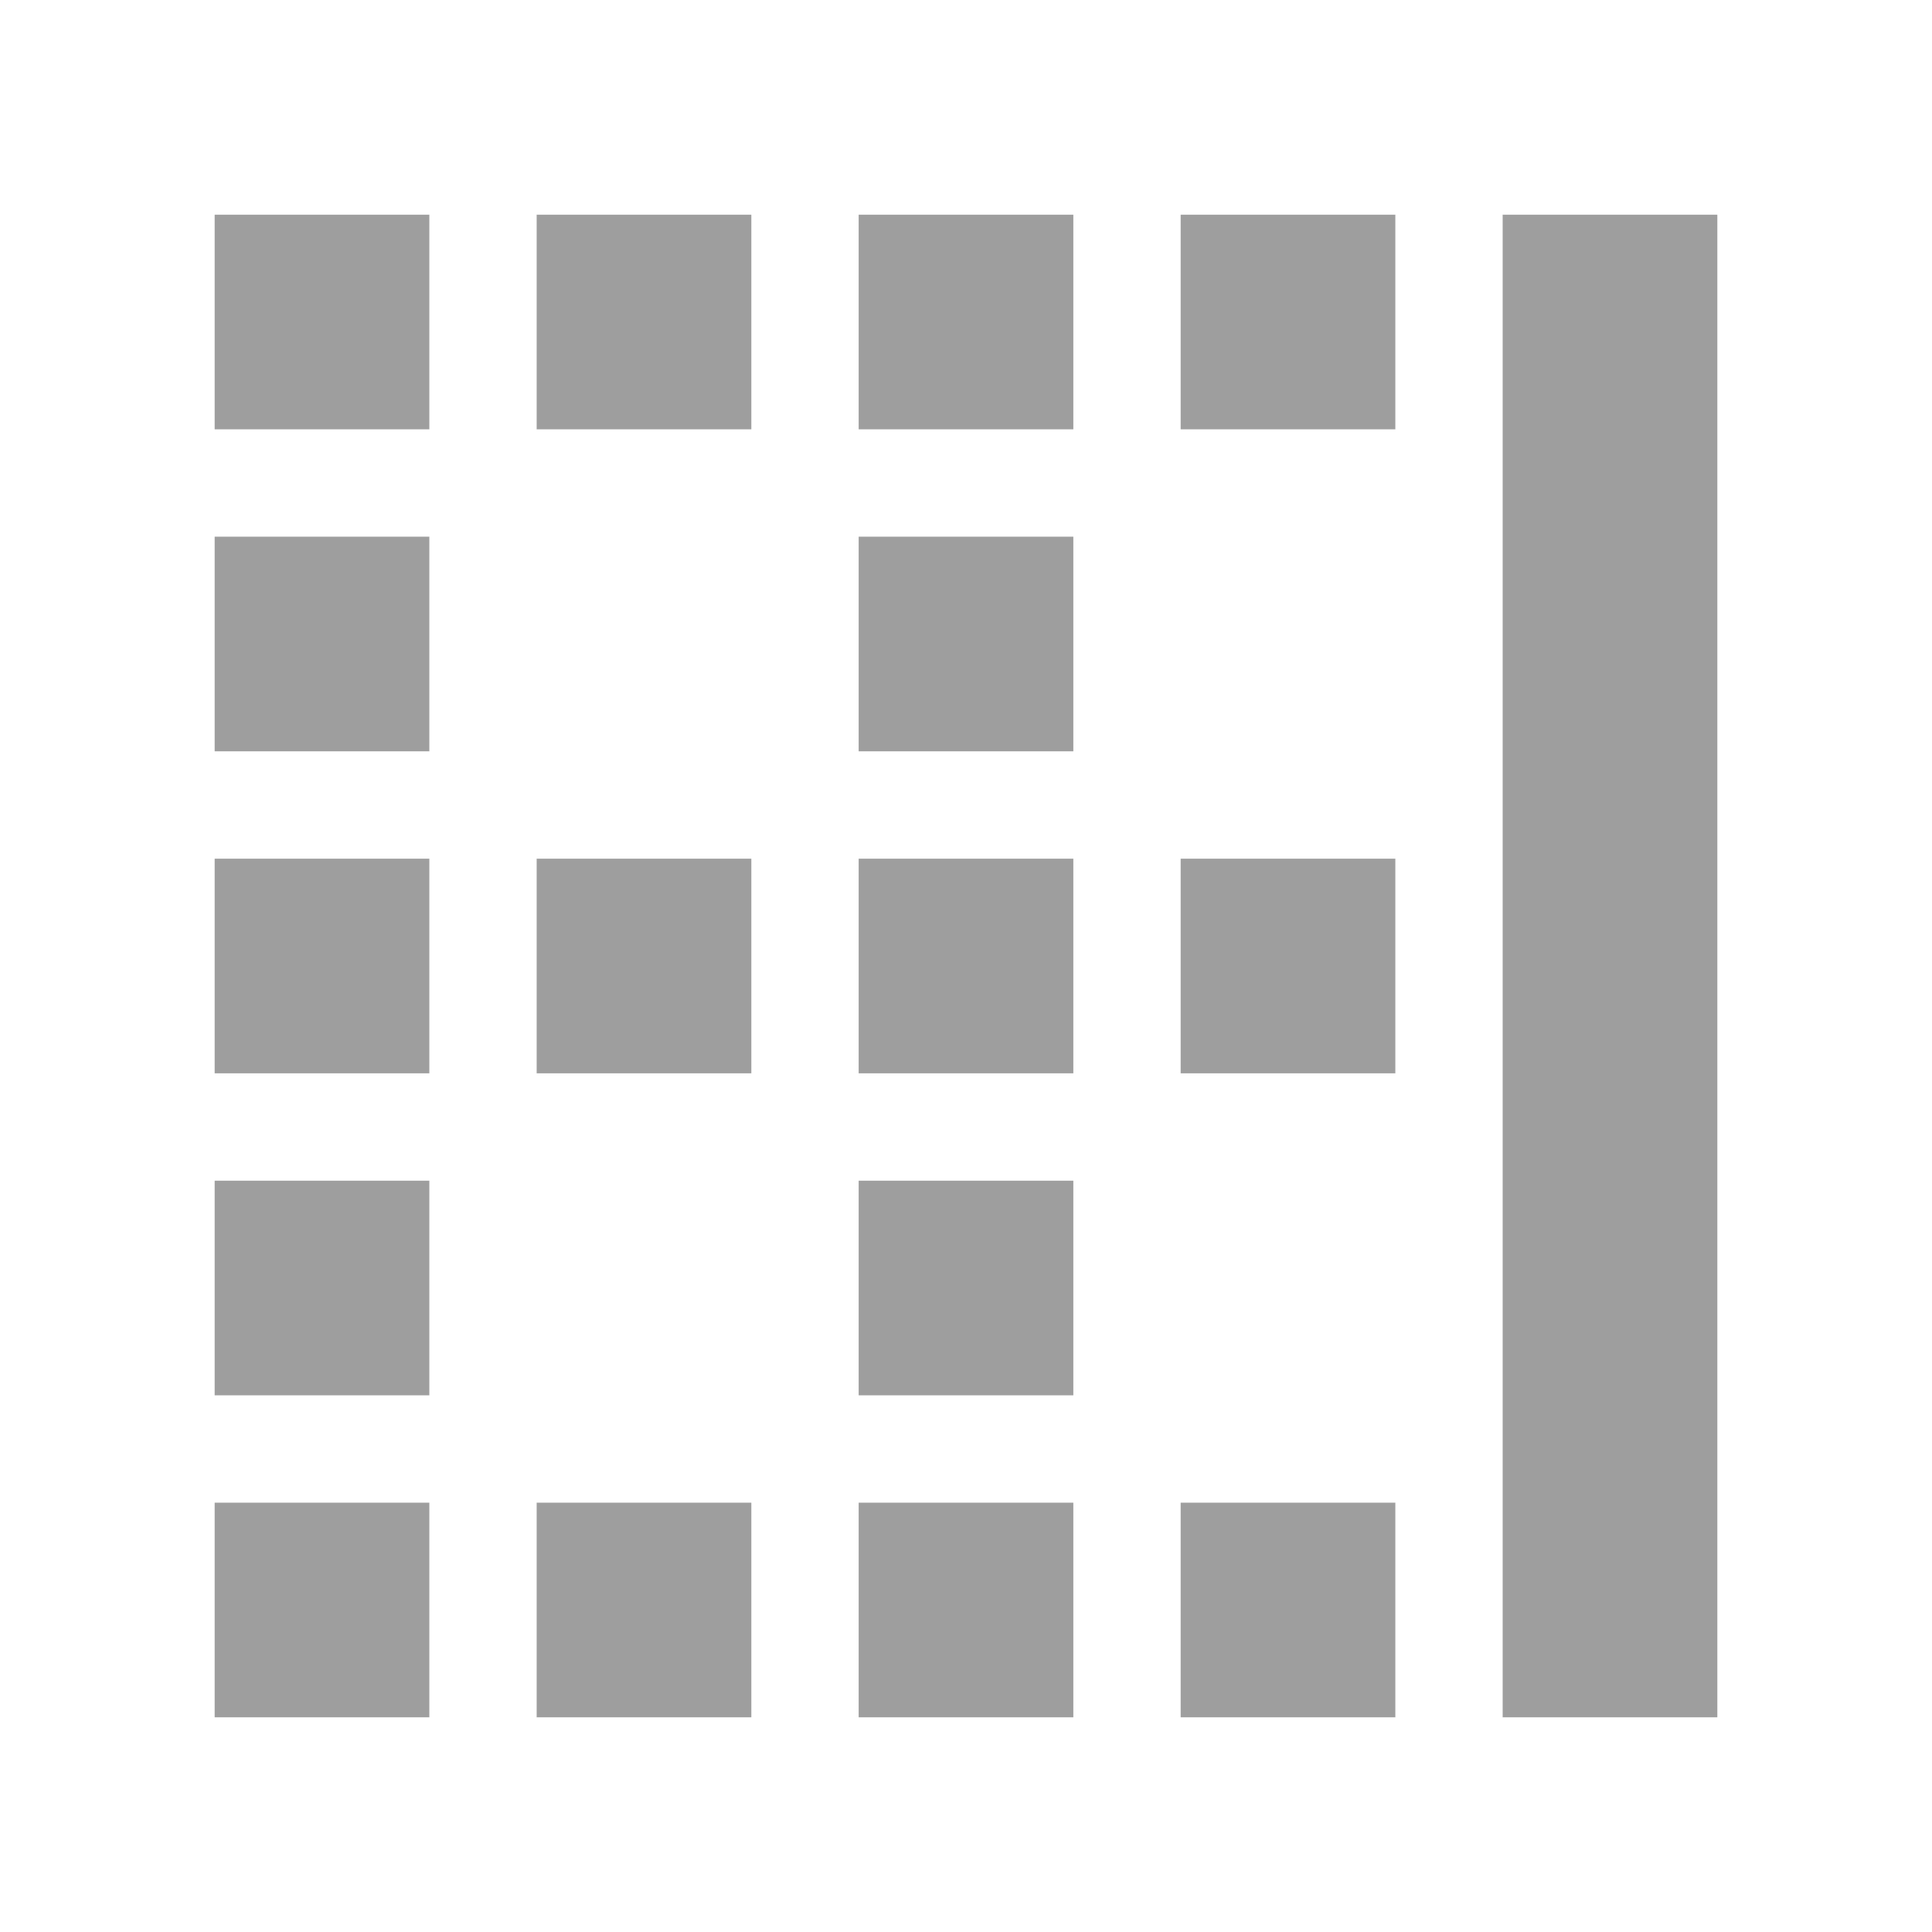 <svg fill="#9E9E9E" xmlns="http://www.w3.org/2000/svg" width="18" height="18" viewBox="0 0 18 18"><path d="M2 4h2V2H2v2zm3 0h2V2H5v2zm0 6h2V8H5v2zm0 6h2v-2H5v2zM2 7h2V5H2v2zm0 3h2V8H2v2zm0 6h2v-2H2v2zm0-3h2v-2H2v2zm9-3h2V8h-2v2zm-3 6h2v-2H8v2zm3 0h2v-2h-2v2zm3-14v14h2V2h-2zM8 4h2V2H8v2zm3 0h2V2h-2v2zm-3 9h2v-2H8v2zm0-6h2V5H8v2zm0 3h2V8H8v2z"/></svg>